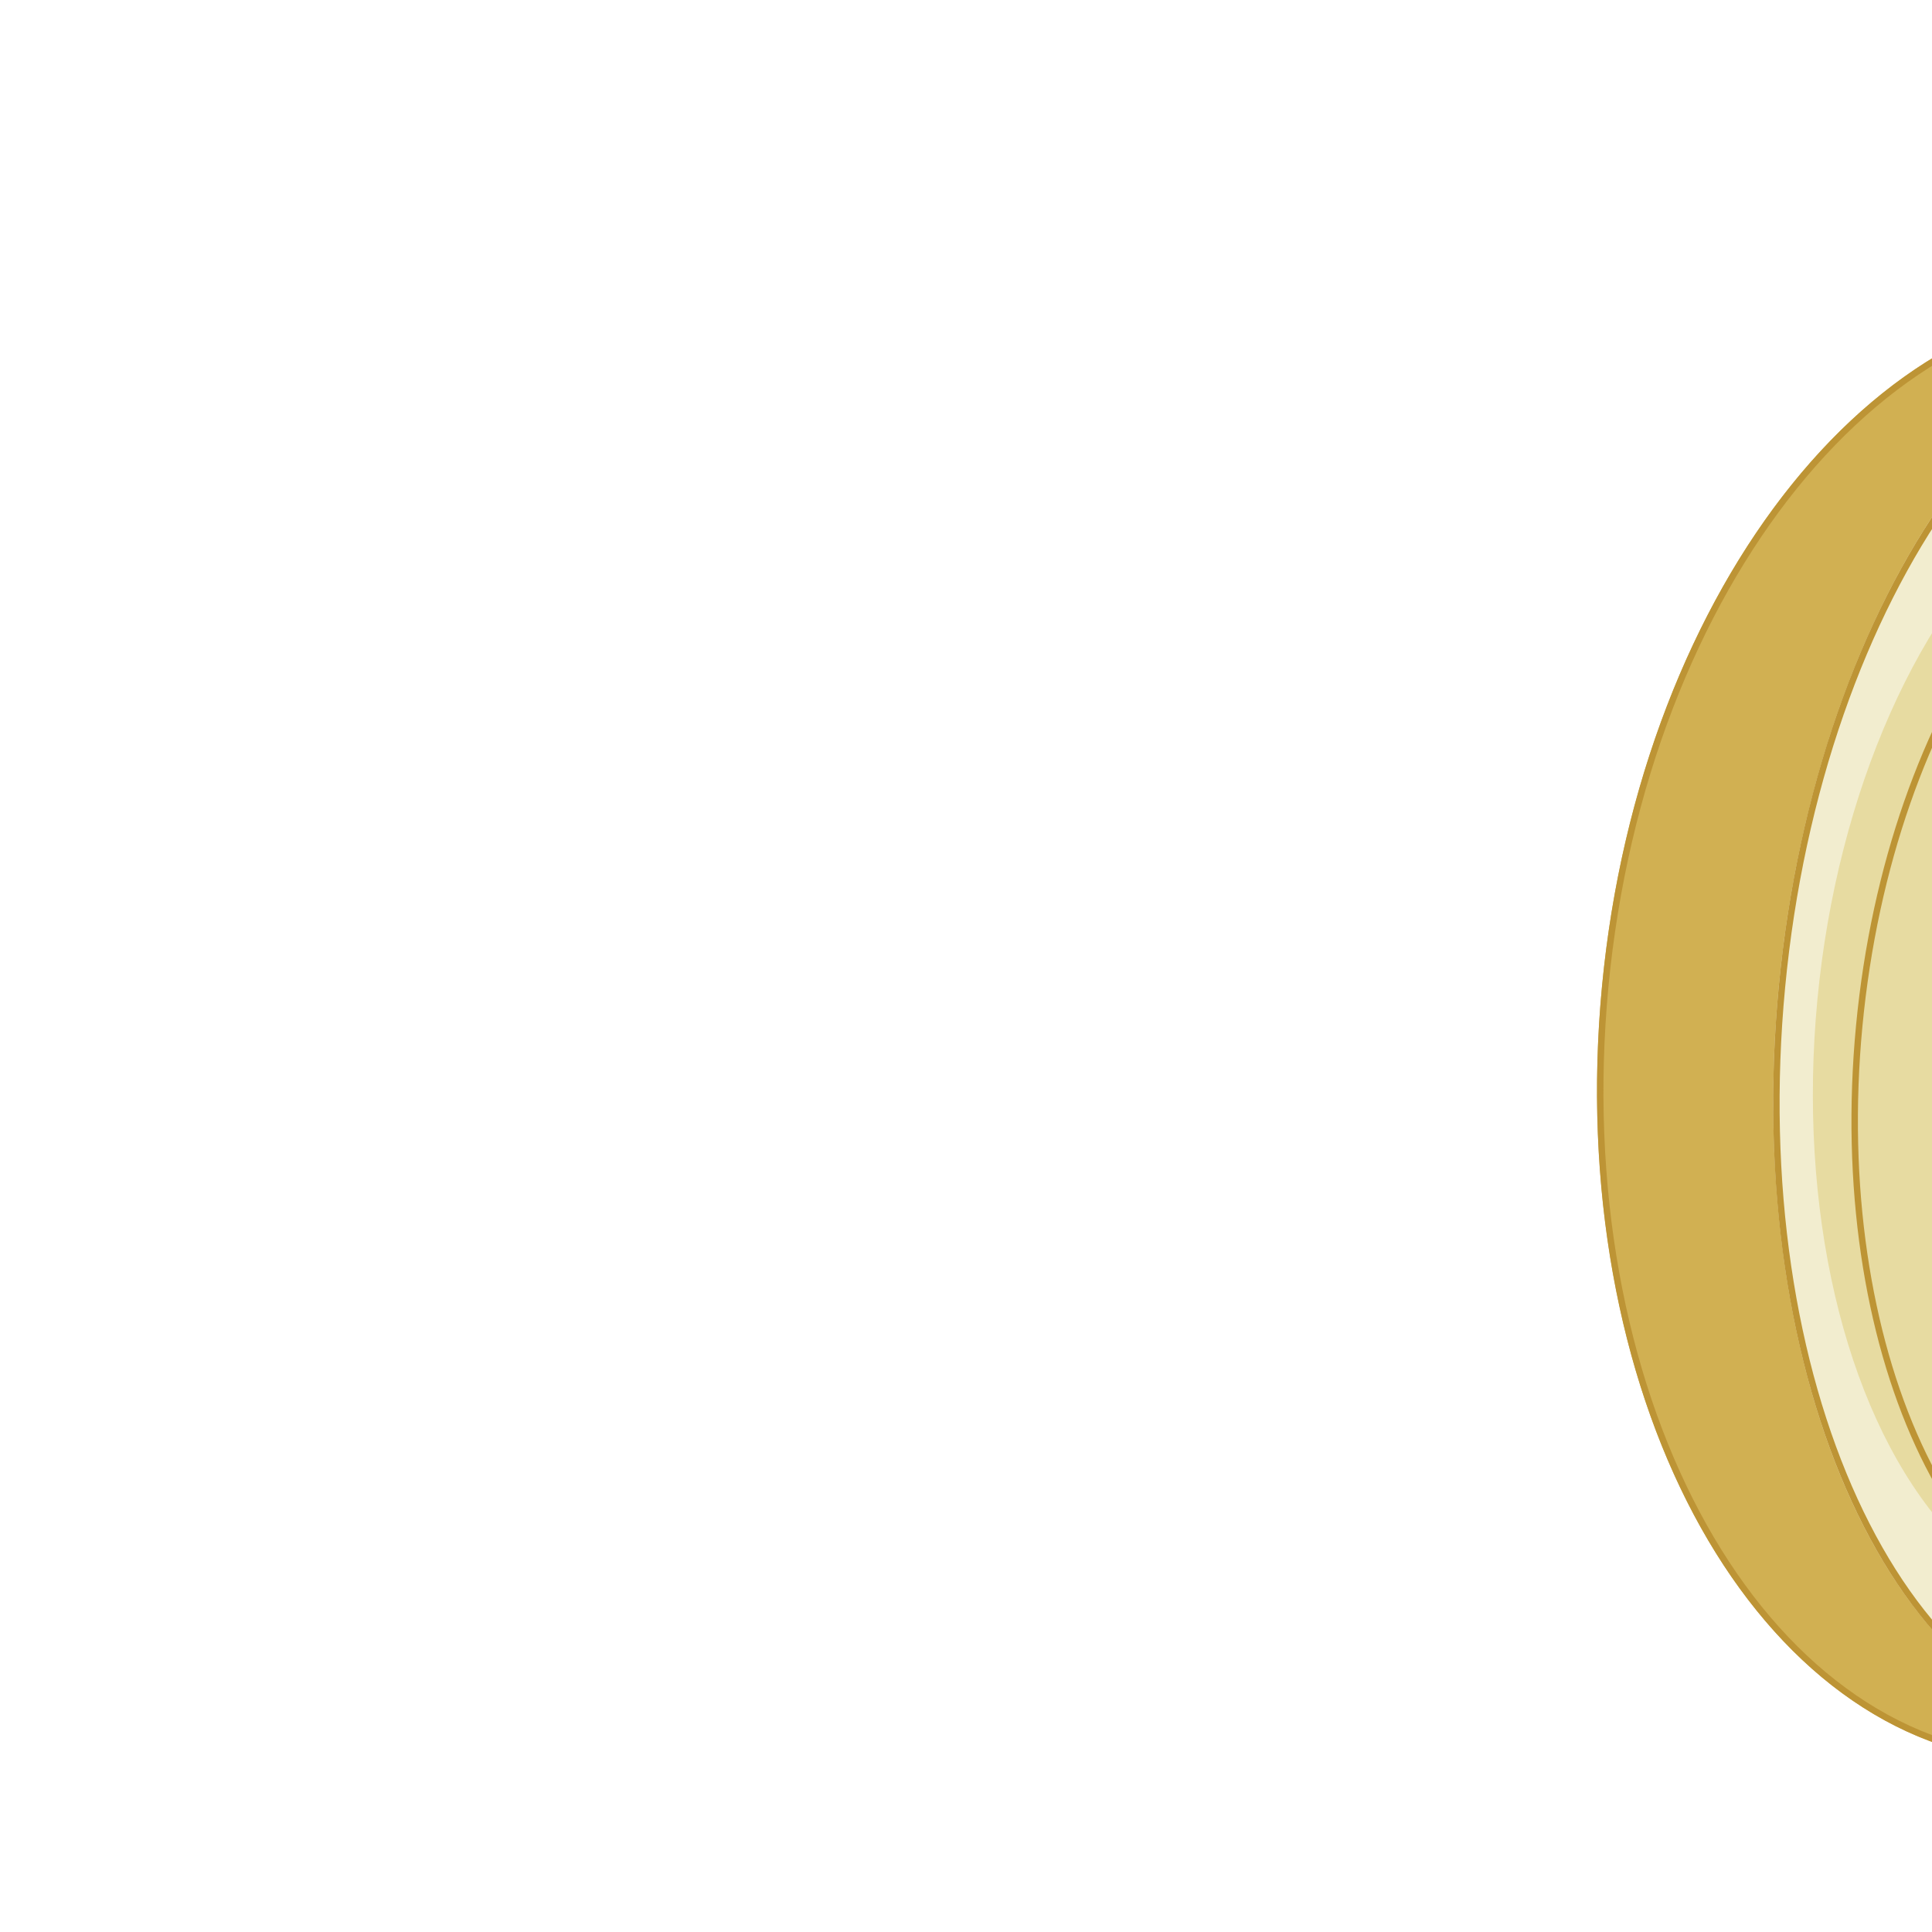 <svg width="300" height="300" viewBox="0 0 300 300" fill="none" xmlns="http://www.w3.org/2000/svg">
<g clip-path="url(#clip0_988_8161)">
<ellipse cx="323.44" cy="160.24" rx="75.016" ry="113.648" transform="rotate(5.433 323.44 160.24)" fill="#D1B052"/>
<path d="M397.621 167.295C394.657 198.454 383.639 225.847 368.247 244.949C352.852 264.054 333.128 274.82 312.726 272.879C292.325 270.939 274.983 256.648 263.466 234.983C251.952 213.322 246.295 184.343 249.259 153.184C252.222 122.026 263.24 94.633 278.632 75.531C294.027 56.425 313.751 45.66 334.153 47.601C354.554 49.541 371.896 63.832 383.413 85.497C394.928 107.158 400.584 136.137 397.621 167.295Z" stroke="#BD9435"/>
<ellipse cx="340.275" cy="159.285" rx="64.361" ry="111.068" transform="rotate(5.433 340.275 159.285)" fill="#F2EDCF"/>
<g filter="url(#filter0_i_988_8161)">
<ellipse cx="340.54" cy="160.236" rx="52.574" ry="90.727" transform="rotate(5.433 340.54 160.236)" fill="#E7DBA1"/>
</g>
<g filter="url(#filter1_i_988_8161)">
<path d="M392.38 165.167C390.015 190.036 382.033 211.971 371.067 227.331C360.092 242.703 346.198 251.408 331.997 250.057C317.797 248.707 305.792 237.538 297.912 220.373C290.038 203.221 286.335 180.175 288.7 155.306C291.066 130.437 299.047 108.502 310.013 93.142C320.988 77.77 334.883 69.064 349.083 70.415C363.284 71.766 375.288 82.934 383.168 100.1C391.042 117.252 394.745 140.298 392.38 165.167Z" stroke="#BD9435"/>
</g>
<path d="M403.85 165.332C400.952 195.793 391.176 222.665 377.738 241.488C364.291 260.322 347.247 271.015 329.806 269.356C312.365 267.697 297.643 253.983 287.988 232.951C278.339 211.933 273.804 183.699 276.701 153.238C279.598 122.777 289.375 95.905 302.813 77.082C316.26 58.248 333.304 47.555 350.744 49.214C368.185 50.873 382.908 64.587 392.563 85.619C402.212 106.637 406.747 134.871 403.85 165.332Z" stroke="#BD9435"/>
</g>
<defs>
<filter id="filter0_i_988_8161" x="287.494" y="69.778" width="106.092" height="180.917" filterUnits="userSpaceOnUse" color-interpolation-filters="sRGB">
<feFlood flood-opacity="0" result="BackgroundImageFix"/>
<feBlend mode="normal" in="SourceGraphic" in2="BackgroundImageFix" result="shape"/>
<feColorMatrix in="SourceAlpha" type="matrix" values="0 0 0 0 0 0 0 0 0 0 0 0 0 0 0 0 0 0 127 0" result="hardAlpha"/>
<feOffset dx="-6"/>
<feComposite in2="hardAlpha" operator="arithmetic" k2="-1" k3="1"/>
<feColorMatrix type="matrix" values="0 0 0 0 0.82 0 0 0 0 0.69 0 0 0 0 0.322 0 0 0 1 0"/>
<feBlend mode="normal" in2="shape" result="effect1_innerShadow_988_8161"/>
</filter>
<filter id="filter1_i_988_8161" x="287.494" y="69.778" width="106.092" height="184.917" filterUnits="userSpaceOnUse" color-interpolation-filters="sRGB">
<feFlood flood-opacity="0" result="BackgroundImageFix"/>
<feBlend mode="normal" in="SourceGraphic" in2="BackgroundImageFix" result="shape"/>
<feColorMatrix in="SourceAlpha" type="matrix" values="0 0 0 0 0 0 0 0 0 0 0 0 0 0 0 0 0 0 127 0" result="hardAlpha"/>
<feOffset dy="4"/>
<feGaussianBlur stdDeviation="2"/>
<feComposite in2="hardAlpha" operator="arithmetic" k2="-1" k3="1"/>
<feColorMatrix type="matrix" values="0 0 0 0 0 0 0 0 0 0 0 0 0 0 0 0 0 0 0.25 0"/>
<feBlend mode="normal" in2="shape" result="effect1_innerShadow_988_8161"/>
</filter>
<clipPath id="clip0_988_8161">
<rect width="300" height="300" fill="white"/>
</clipPath>
</defs>
</svg>
